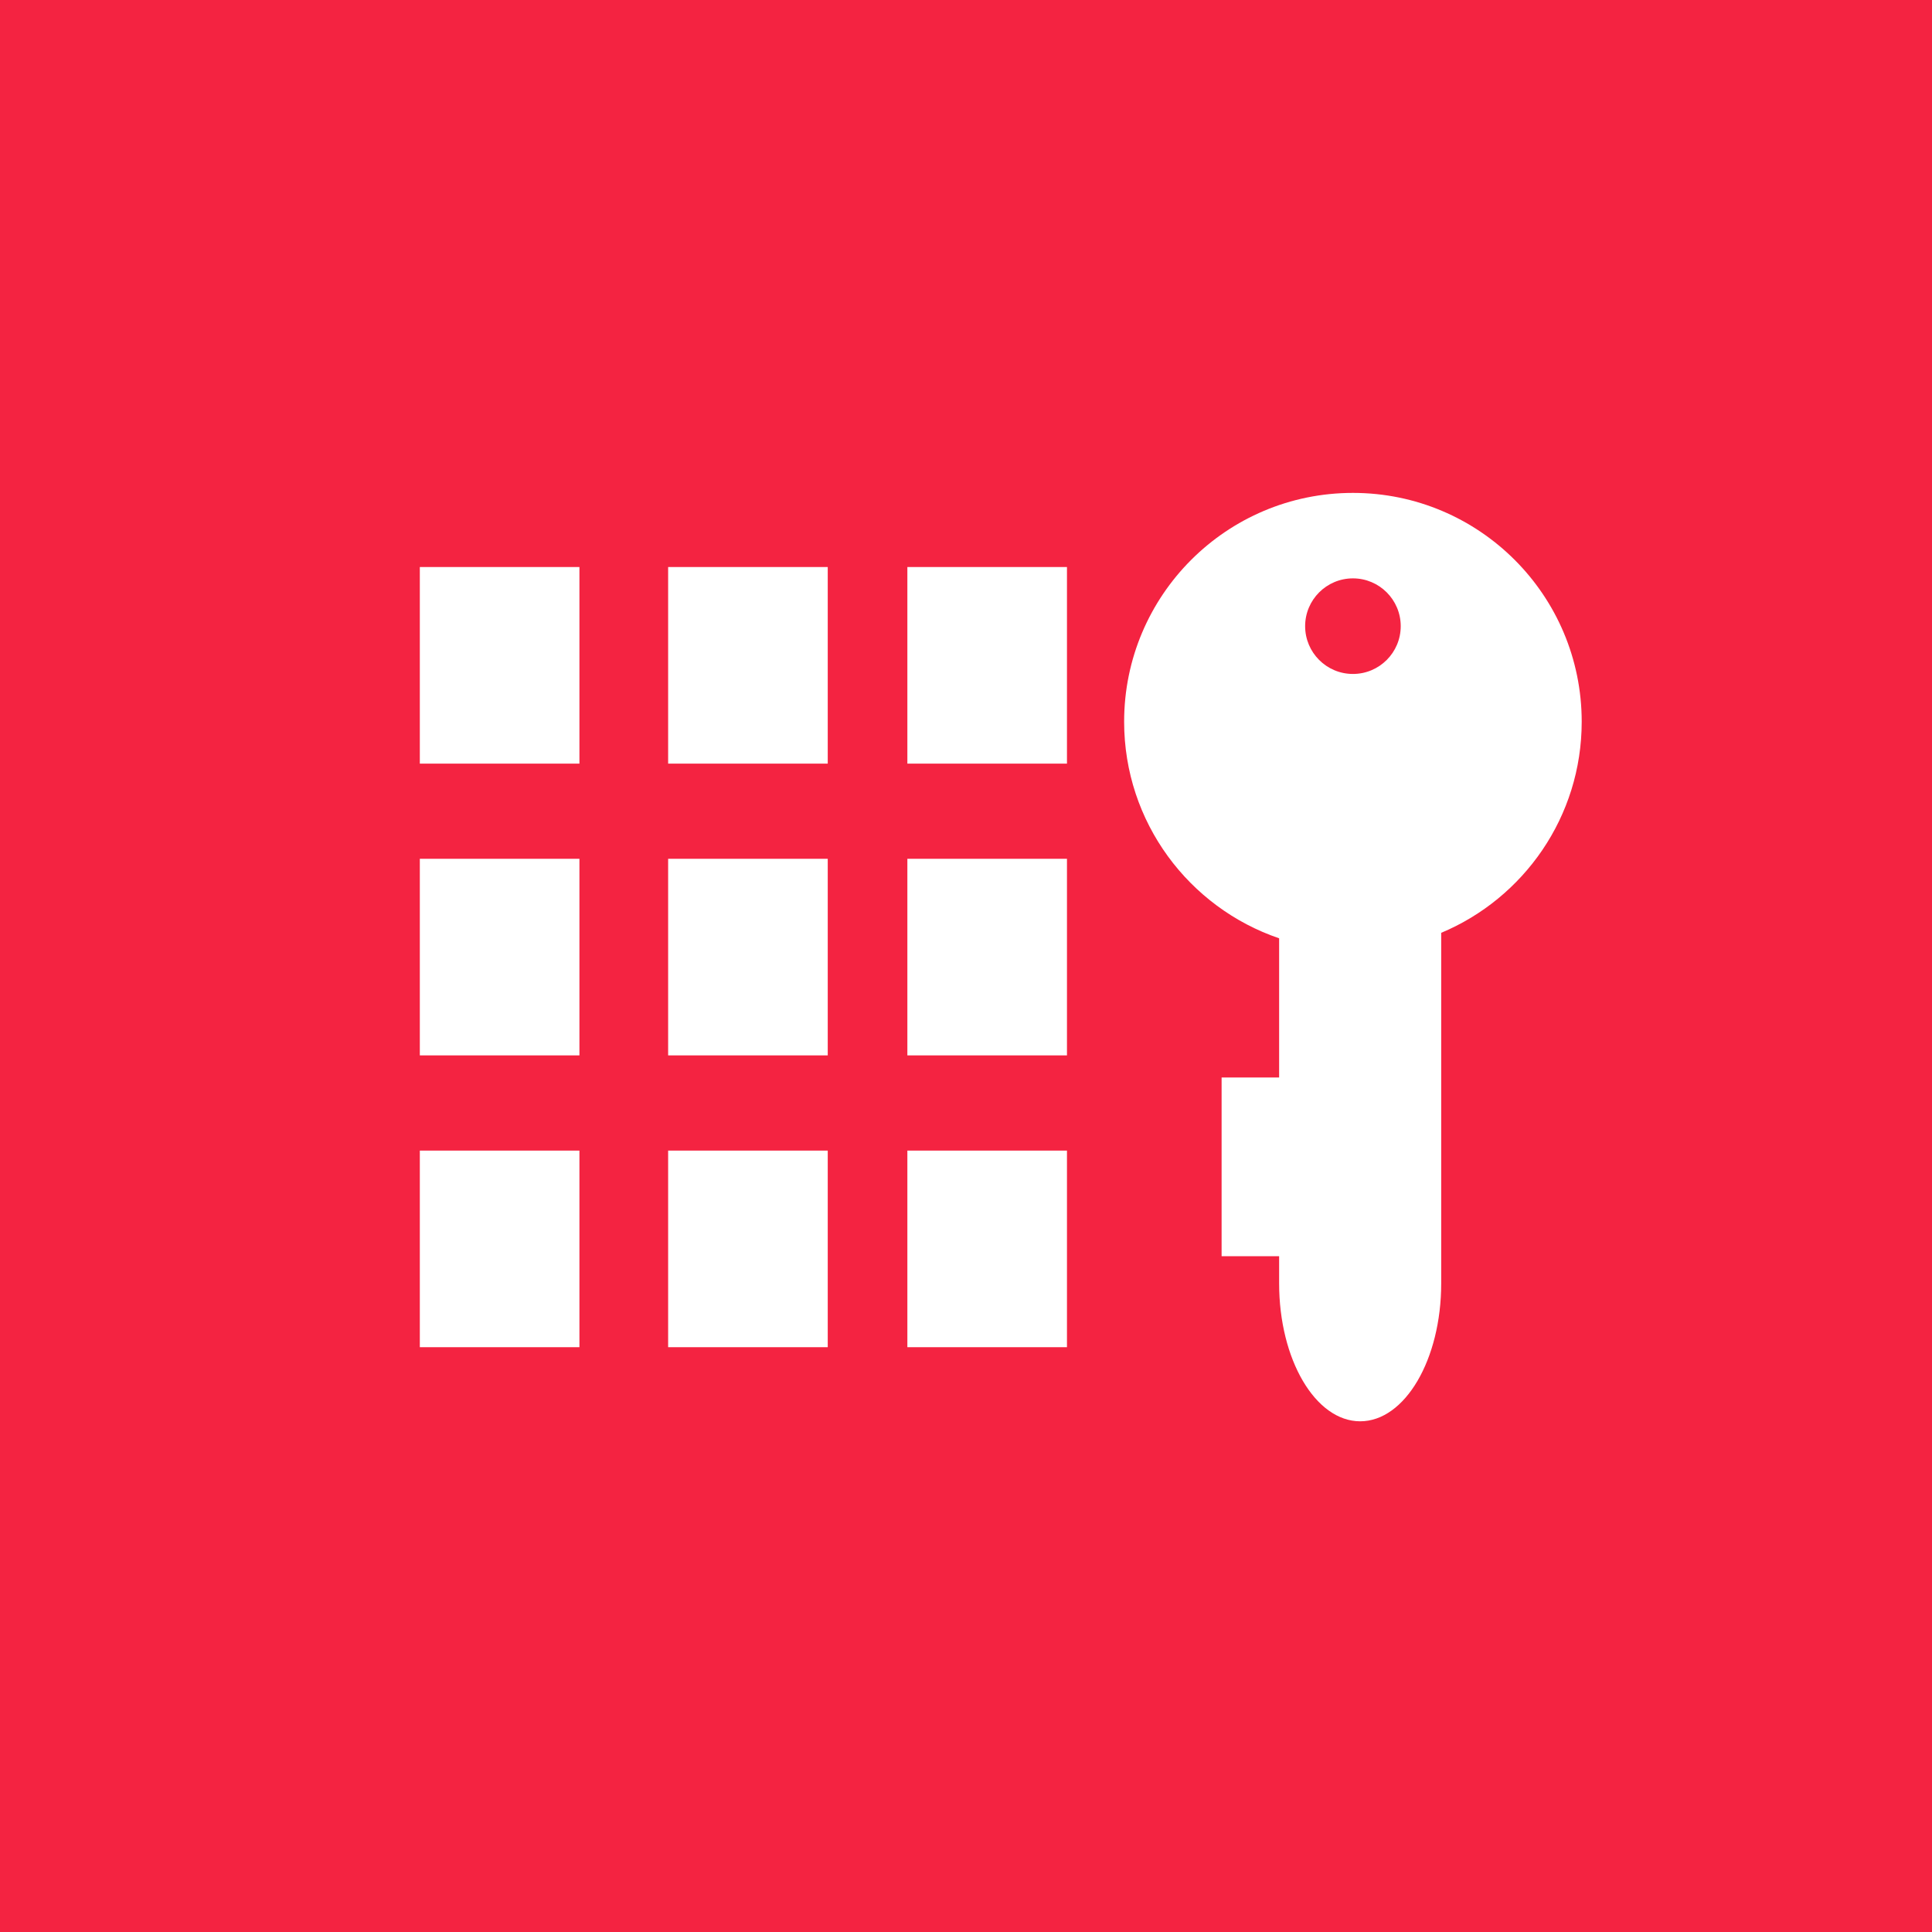 <?xml version="1.0" encoding="UTF-8"?>
<svg width="80px" height="80px" viewBox="0 0 80 80" version="1.1" xmlns="http://www.w3.org/2000/svg" xmlns:xlink="http://www.w3.org/1999/xlink">
    <!-- Generator: Sketch 46 (44423) - http://www.bohemiancoding.com/sketch -->
    <title>Page 1</title>
    <desc>Created with Sketch.</desc>
    <defs></defs>
    <g id="Page-1" stroke="none" stroke-width="1" fill="none" fill-rule="evenodd">
        <g id="1-Home-" transform="translate(-1040, -948)" fill="#F42341">
            <g id="Page-1" transform="translate(1040, 948)">
                <path d="M56.022,27.907 C54.929,27.907 54.043,27.021 54.043,25.928 C54.043,24.836 54.929,23.949 56.022,23.949 C57.115,23.949 58.001,24.836 58.001,25.928 C58.001,27.021 57.115,27.907 56.022,27.907 Z" id="Fill-1"></path>
                <path d="M17.384,55.785 L23.993,55.785 L23.993,47.644 L17.384,47.644 L17.384,55.785 Z M17.384,43.702 L23.993,43.702 L23.993,35.561 L17.384,35.561 L17.384,43.702 Z M17.384,31.62 L23.993,31.62 L23.993,23.479 L17.384,23.479 L17.384,31.62 Z M27.666,55.785 L34.275,55.785 L34.275,47.644 L27.666,47.644 L27.666,55.785 Z M27.666,43.702 L34.275,43.702 L34.275,35.561 L27.666,35.561 L27.666,43.702 Z M27.666,31.62 L34.275,31.62 L34.275,23.479 L27.666,23.479 L27.666,31.62 Z M37.572,55.785 L44.181,55.785 L44.181,47.644 L37.572,47.644 L37.572,55.785 Z M37.572,43.702 L44.181,43.702 L44.181,35.561 L37.572,35.561 L37.572,43.702 Z M37.572,31.62 L44.181,31.62 L44.181,23.479 L37.572,23.479 L37.572,31.62 Z M56.022,20.41 C61.254,20.41 65.495,24.651 65.495,29.884 C65.495,33.82 63.094,37.195 59.677,38.626 L59.677,53.143 C59.677,56.297 58.175,58.853 56.322,58.853 C54.469,58.853 52.966,56.297 52.966,53.143 L52.966,52.018 L50.584,52.018 L50.584,44.617 L52.966,44.617 L52.966,38.853 C49.234,37.582 46.548,34.047 46.548,29.884 C46.548,24.651 50.79,20.41 56.022,20.41 L56.022,20.41 Z M0,80 L80,80 L80,0 L0,0 L0,80 Z" id="Fill-3"></path>
            </g>
        </g>
    </g>
</svg>